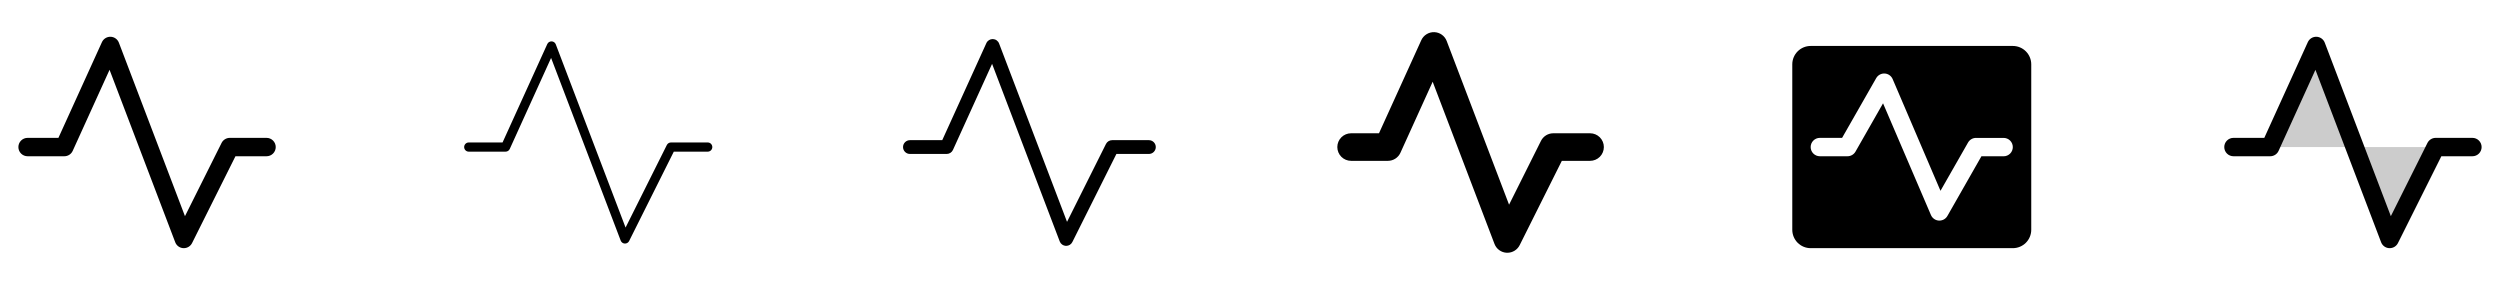 <svg width="272" height="32" viewBox="0 0 272 32" fill="none" xmlns="http://www.w3.org/2000/svg">
<g clip-path="url(#clip0_17_3883)">
<path d="M30 16C30 16.265 29.895 16.52 29.707 16.707C29.52 16.895 29.265 17 29 17H25.617L20.895 26.448C20.812 26.614 20.684 26.753 20.526 26.851C20.368 26.948 20.186 27 20 27H19.95C19.756 26.99 19.569 26.925 19.412 26.811C19.255 26.696 19.134 26.539 19.065 26.358L11.919 7.595L7.91 16.414C7.831 16.588 7.703 16.737 7.541 16.841C7.38 16.945 7.192 17 7 17H3C2.735 17 2.48 16.895 2.293 16.707C2.105 16.52 2 16.265 2 16C2 15.735 2.105 15.48 2.293 15.293C2.48 15.105 2.735 15 3 15H6.356L11.09 4.586C11.172 4.407 11.305 4.255 11.472 4.151C11.64 4.046 11.834 3.994 12.032 4C12.229 4.006 12.42 4.071 12.581 4.185C12.742 4.3 12.865 4.459 12.935 4.644L20.124 23.519L24.105 15.555C24.188 15.388 24.315 15.248 24.474 15.15C24.632 15.052 24.814 15 25 15H29C29.265 15 29.52 15.105 29.707 15.293C29.895 15.48 30 15.735 30 16Z" fill="currentColor"/>
<path d="M77.5 16C77.5 16.133 77.447 16.26 77.354 16.354C77.26 16.447 77.133 16.5 77 16.5H73.309L68.448 26.224C68.406 26.307 68.342 26.377 68.263 26.425C68.184 26.474 68.093 26.5 68 26.5H67.975C67.878 26.495 67.784 26.462 67.706 26.405C67.627 26.347 67.567 26.268 67.532 26.177L59.959 6.302L55.459 16.212C55.418 16.299 55.353 16.373 55.272 16.424C55.19 16.475 55.096 16.501 55 16.5H51C50.867 16.5 50.74 16.447 50.646 16.354C50.553 16.26 50.5 16.133 50.5 16C50.5 15.867 50.553 15.74 50.646 15.646C50.74 15.553 50.867 15.5 51 15.5H54.678L59.545 4.794C59.586 4.704 59.652 4.628 59.736 4.576C59.82 4.524 59.917 4.498 60.016 4.501C60.114 4.504 60.21 4.536 60.29 4.593C60.371 4.651 60.432 4.73 60.468 4.822L68.062 24.758L72.552 15.776C72.594 15.693 72.658 15.623 72.737 15.575C72.816 15.526 72.907 15.5 73 15.5H77C77.133 15.5 77.26 15.553 77.354 15.646C77.447 15.74 77.5 15.867 77.5 16Z" fill="currentColor"/>
<path d="M125.75 16C125.75 16.199 125.671 16.39 125.53 16.53C125.39 16.671 125.199 16.75 125 16.75H121.464L116.671 26.335C116.609 26.46 116.513 26.565 116.395 26.638C116.276 26.711 116.139 26.75 116 26.75H115.962C115.817 26.743 115.677 26.694 115.559 26.608C115.441 26.523 115.351 26.405 115.299 26.269L107.939 6.946L103.682 16.31C103.623 16.441 103.527 16.552 103.406 16.63C103.285 16.708 103.144 16.75 103 16.75H99C98.801 16.75 98.61 16.671 98.47 16.53C98.329 16.39 98.25 16.199 98.25 16C98.25 15.801 98.329 15.61 98.47 15.47C98.61 15.329 98.801 15.25 99 15.25H102.517L107.318 4.69C107.379 4.555 107.478 4.442 107.604 4.363C107.73 4.285 107.876 4.246 108.024 4.25C108.171 4.255 108.315 4.303 108.435 4.389C108.556 4.475 108.648 4.594 108.701 4.733L116.093 24.137L120.329 15.665C120.391 15.54 120.487 15.435 120.605 15.362C120.724 15.289 120.861 15.25 121 15.25H125C125.199 15.25 125.39 15.329 125.53 15.47C125.671 15.61 125.75 15.801 125.75 16Z" fill="currentColor"/>
<path d="M174.5 16C174.5 16.398 174.342 16.779 174.061 17.061C173.779 17.342 173.398 17.5 173 17.5H169.927L165.341 26.671C165.217 26.92 165.025 27.13 164.788 27.276C164.551 27.422 164.278 27.5 164 27.5H163.925C163.634 27.485 163.354 27.386 163.118 27.215C162.883 27.044 162.702 26.807 162.599 26.535L155.875 8.894L152.365 16.625C152.245 16.886 152.053 17.108 151.811 17.263C151.569 17.418 151.287 17.5 151 17.5H147C146.602 17.5 146.221 17.342 145.939 17.061C145.658 16.779 145.5 16.398 145.5 16C145.5 15.602 145.658 15.221 145.939 14.939C146.221 14.658 146.602 14.5 147 14.5H150.034L154.635 4.375C154.758 4.106 154.957 3.879 155.209 3.723C155.46 3.567 155.752 3.489 156.047 3.498C156.343 3.507 156.629 3.604 156.87 3.776C157.111 3.947 157.296 4.186 157.401 4.463L164.186 22.27L167.659 15.325C167.784 15.077 167.976 14.868 168.212 14.722C168.449 14.577 168.722 14.5 169 14.5H173C173.398 14.5 173.779 14.658 174.061 14.939C174.342 15.221 174.5 15.602 174.5 16Z" fill="currentColor"/>
<path d="M219 5H197C196.47 5 195.961 5.211 195.586 5.586C195.211 5.961 195 6.47 195 7V25C195 25.53 195.211 26.039 195.586 26.414C195.961 26.789 196.47 27 197 27H219C219.53 27 220.039 26.789 220.414 26.414C220.789 26.039 221 25.53 221 25V7C221 6.47 220.789 5.961 220.414 5.586C220.039 5.211 219.53 5 219 5ZM218 17H215.58L211.875 23.5C211.787 23.652 211.66 23.779 211.508 23.867C211.355 23.954 211.182 24 211.006 24H210.949C210.763 23.989 210.584 23.927 210.432 23.82C210.28 23.713 210.161 23.566 210.087 23.395L204.875 11.24L201.875 16.5C201.786 16.653 201.659 16.78 201.505 16.868C201.351 16.956 201.177 17.002 201 17H198C197.735 17 197.48 16.895 197.293 16.707C197.105 16.52 197 16.265 197 16C197 15.735 197.105 15.48 197.293 15.293C197.48 15.105 197.735 15 198 15H200.42L204.131 8.5C204.224 8.338 204.359 8.206 204.523 8.117C204.686 8.028 204.871 7.987 205.057 7.998C205.242 8.008 205.422 8.071 205.574 8.178C205.726 8.284 205.846 8.432 205.919 8.602L211.125 20.76L214.125 15.504C214.213 15.351 214.34 15.225 214.492 15.137C214.645 15.049 214.818 15.003 214.994 15.004H217.994C218.259 15.004 218.513 15.109 218.701 15.297C218.888 15.484 218.994 15.739 218.994 16.004C218.994 16.269 218.888 16.523 218.701 16.711C218.513 16.898 218.259 17.004 217.994 17.004L218 17Z" fill="currentColor"/>
<path opacity="0.2" d="M252 5L256.19 16H247L252 5ZM265 16H256.19L260 26L265 16Z" fill="currentColor"/>
<path d="M270 16C270 16.265 269.895 16.52 269.707 16.707C269.52 16.895 269.265 17 269 17H265.618L260.895 26.448C260.812 26.614 260.684 26.753 260.526 26.851C260.368 26.948 260.186 27 260 27H259.95C259.756 26.99 259.569 26.925 259.412 26.811C259.255 26.696 259.134 26.539 259.065 26.358L251.919 7.595L247.91 16.414C247.831 16.588 247.703 16.737 247.541 16.841C247.38 16.945 247.192 17 247 17H243C242.735 17 242.48 16.895 242.293 16.707C242.105 16.52 242 16.265 242 16C242 15.735 242.105 15.48 242.293 15.293C242.48 15.105 242.735 15 243 15H246.356L251.09 4.586C251.172 4.407 251.305 4.255 251.472 4.151C251.64 4.046 251.834 3.994 252.032 4C252.229 4.006 252.42 4.071 252.581 4.185C252.741 4.3 252.865 4.459 252.935 4.644L260.124 23.519L264.105 15.555C264.188 15.388 264.315 15.248 264.474 15.15C264.632 15.052 264.814 15 265 15H269C269.265 15 269.52 15.105 269.707 15.293C269.895 15.48 270 15.735 270 16Z" fill="currentColor"/>
</g>
<defs>
<clipPath id="clip0_17_3883">
<rect width="272" height="32" rx="5" fill="white"/>
</clipPath>
</defs>
</svg>
